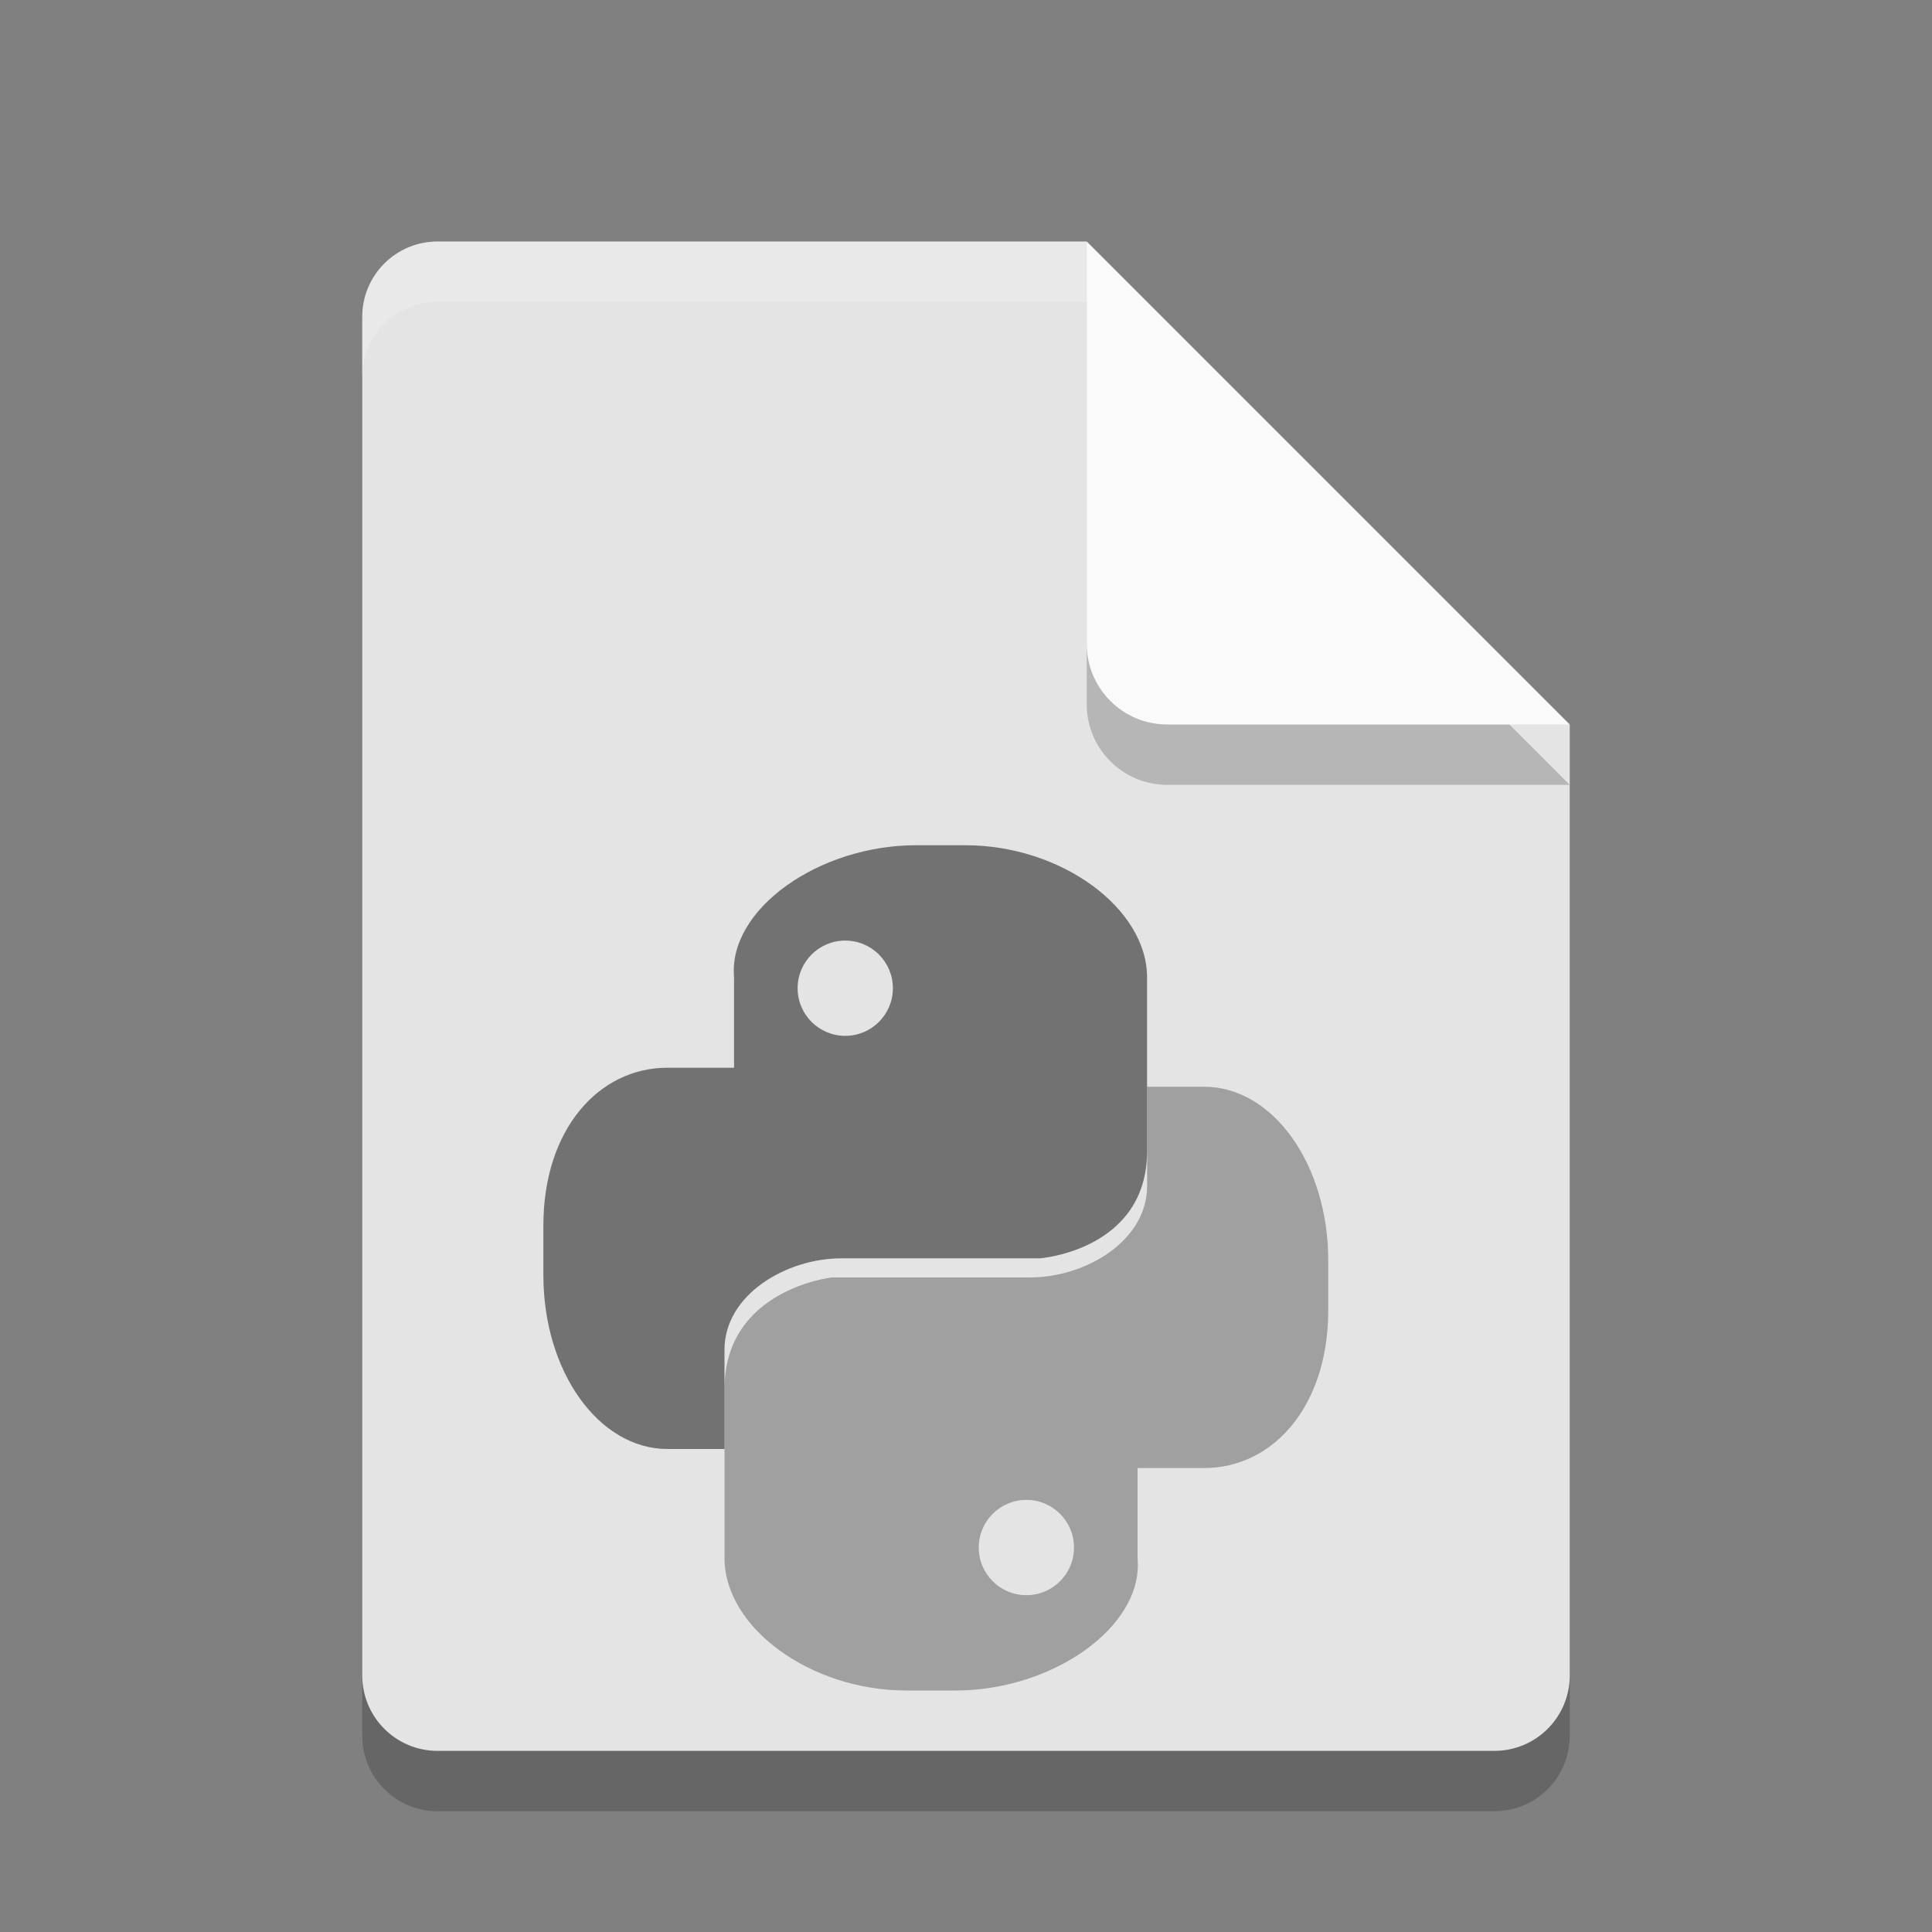 <svg xmlns="http://www.w3.org/2000/svg" width="32" height="32" version="1">
 <rect width="100%" height="100%" fill="#808080" stroke="none"/>
 <path style="opacity:0.2" d="M 7.25,5 C 6.558,5 6,5.558 6,6.25 v 22.5 C 6,29.442 6.558,30 7.25,30 h 17.5 C 25.442,30 26,29.442 26,28.75 V 13 L 19.125,11.875 18,5 Z"/>
 <path fill="#e4e4e4" d="m7.25 4c-0.693 0-1.25 0.557-1.25 1.25v22.5c0 0.692 0.557 1.25 1.25 1.25h17.5c0.692 0 1.25-0.558 1.25-1.25v-15.75l-6.875-1.125-1.125-6.875z"/>
 <path style="opacity:0.2" d="m 18,5 v 6.667 c 0,0.736 0.597,1.333 1.333,1.333 H 26 l -8,-8 z"/>
 <path fill="#fafafa" d="m18 4v6.667c0 0.736 0.597 1.333 1.333 1.333h6.667l-8-8z"/>
 <path opacity=".5" d="m15.168 14c-1.595 0-3.11 1.053-3.01 2.188v1.497h-1.102c-1.139-0.001-2.056 1.02-2.056 2.614v0.822c0 1.595 0.917 2.879 2.056 2.879h0.944v-1.645c0-0.911 1.023-1.513 1.934-1.513h3.289s1.776-0.132 1.776-1.776v-2.878c0-1.139-1.415-2.188-3.01-2.188zm-1.168 1.579c0.436 0 0.789 0.353 0.789 0.789s-0.353 0.789-0.789 0.789c-0.436 0-0.789-0.353-0.789-0.789 0-0.436 0.353-0.789 0.789-0.789z"/>
 <path fill="#fff" opacity=".2" d="m7.25 4c-0.693 0-1.25 0.557-1.25 1.25v1c0-0.693 0.557-1.25 1.25-1.25h10.75v-1z"/>
 <path opacity=".3" d="m15.832 28c1.595 0 3.11-1.053 3.01-2.188v-1.497h1.102c1.139 0.001 2.056-1.02 2.056-2.614v-0.822c0-1.595-0.917-2.879-2.056-2.879h-0.944v1.645c0 0.911-1.023 1.513-1.934 1.513h-3.289s-1.776 0.197-1.776 1.842v2.812c0 1.139 1.415 2.188 3.01 2.188zm1.168-1.579c-0.436 0-0.789-0.353-0.789-0.789s0.353-0.789 0.789-0.789c0.436 0 0.789 0.353 0.789 0.789 0 0.436-0.353 0.789-0.789 0.789z"/>
</svg>
